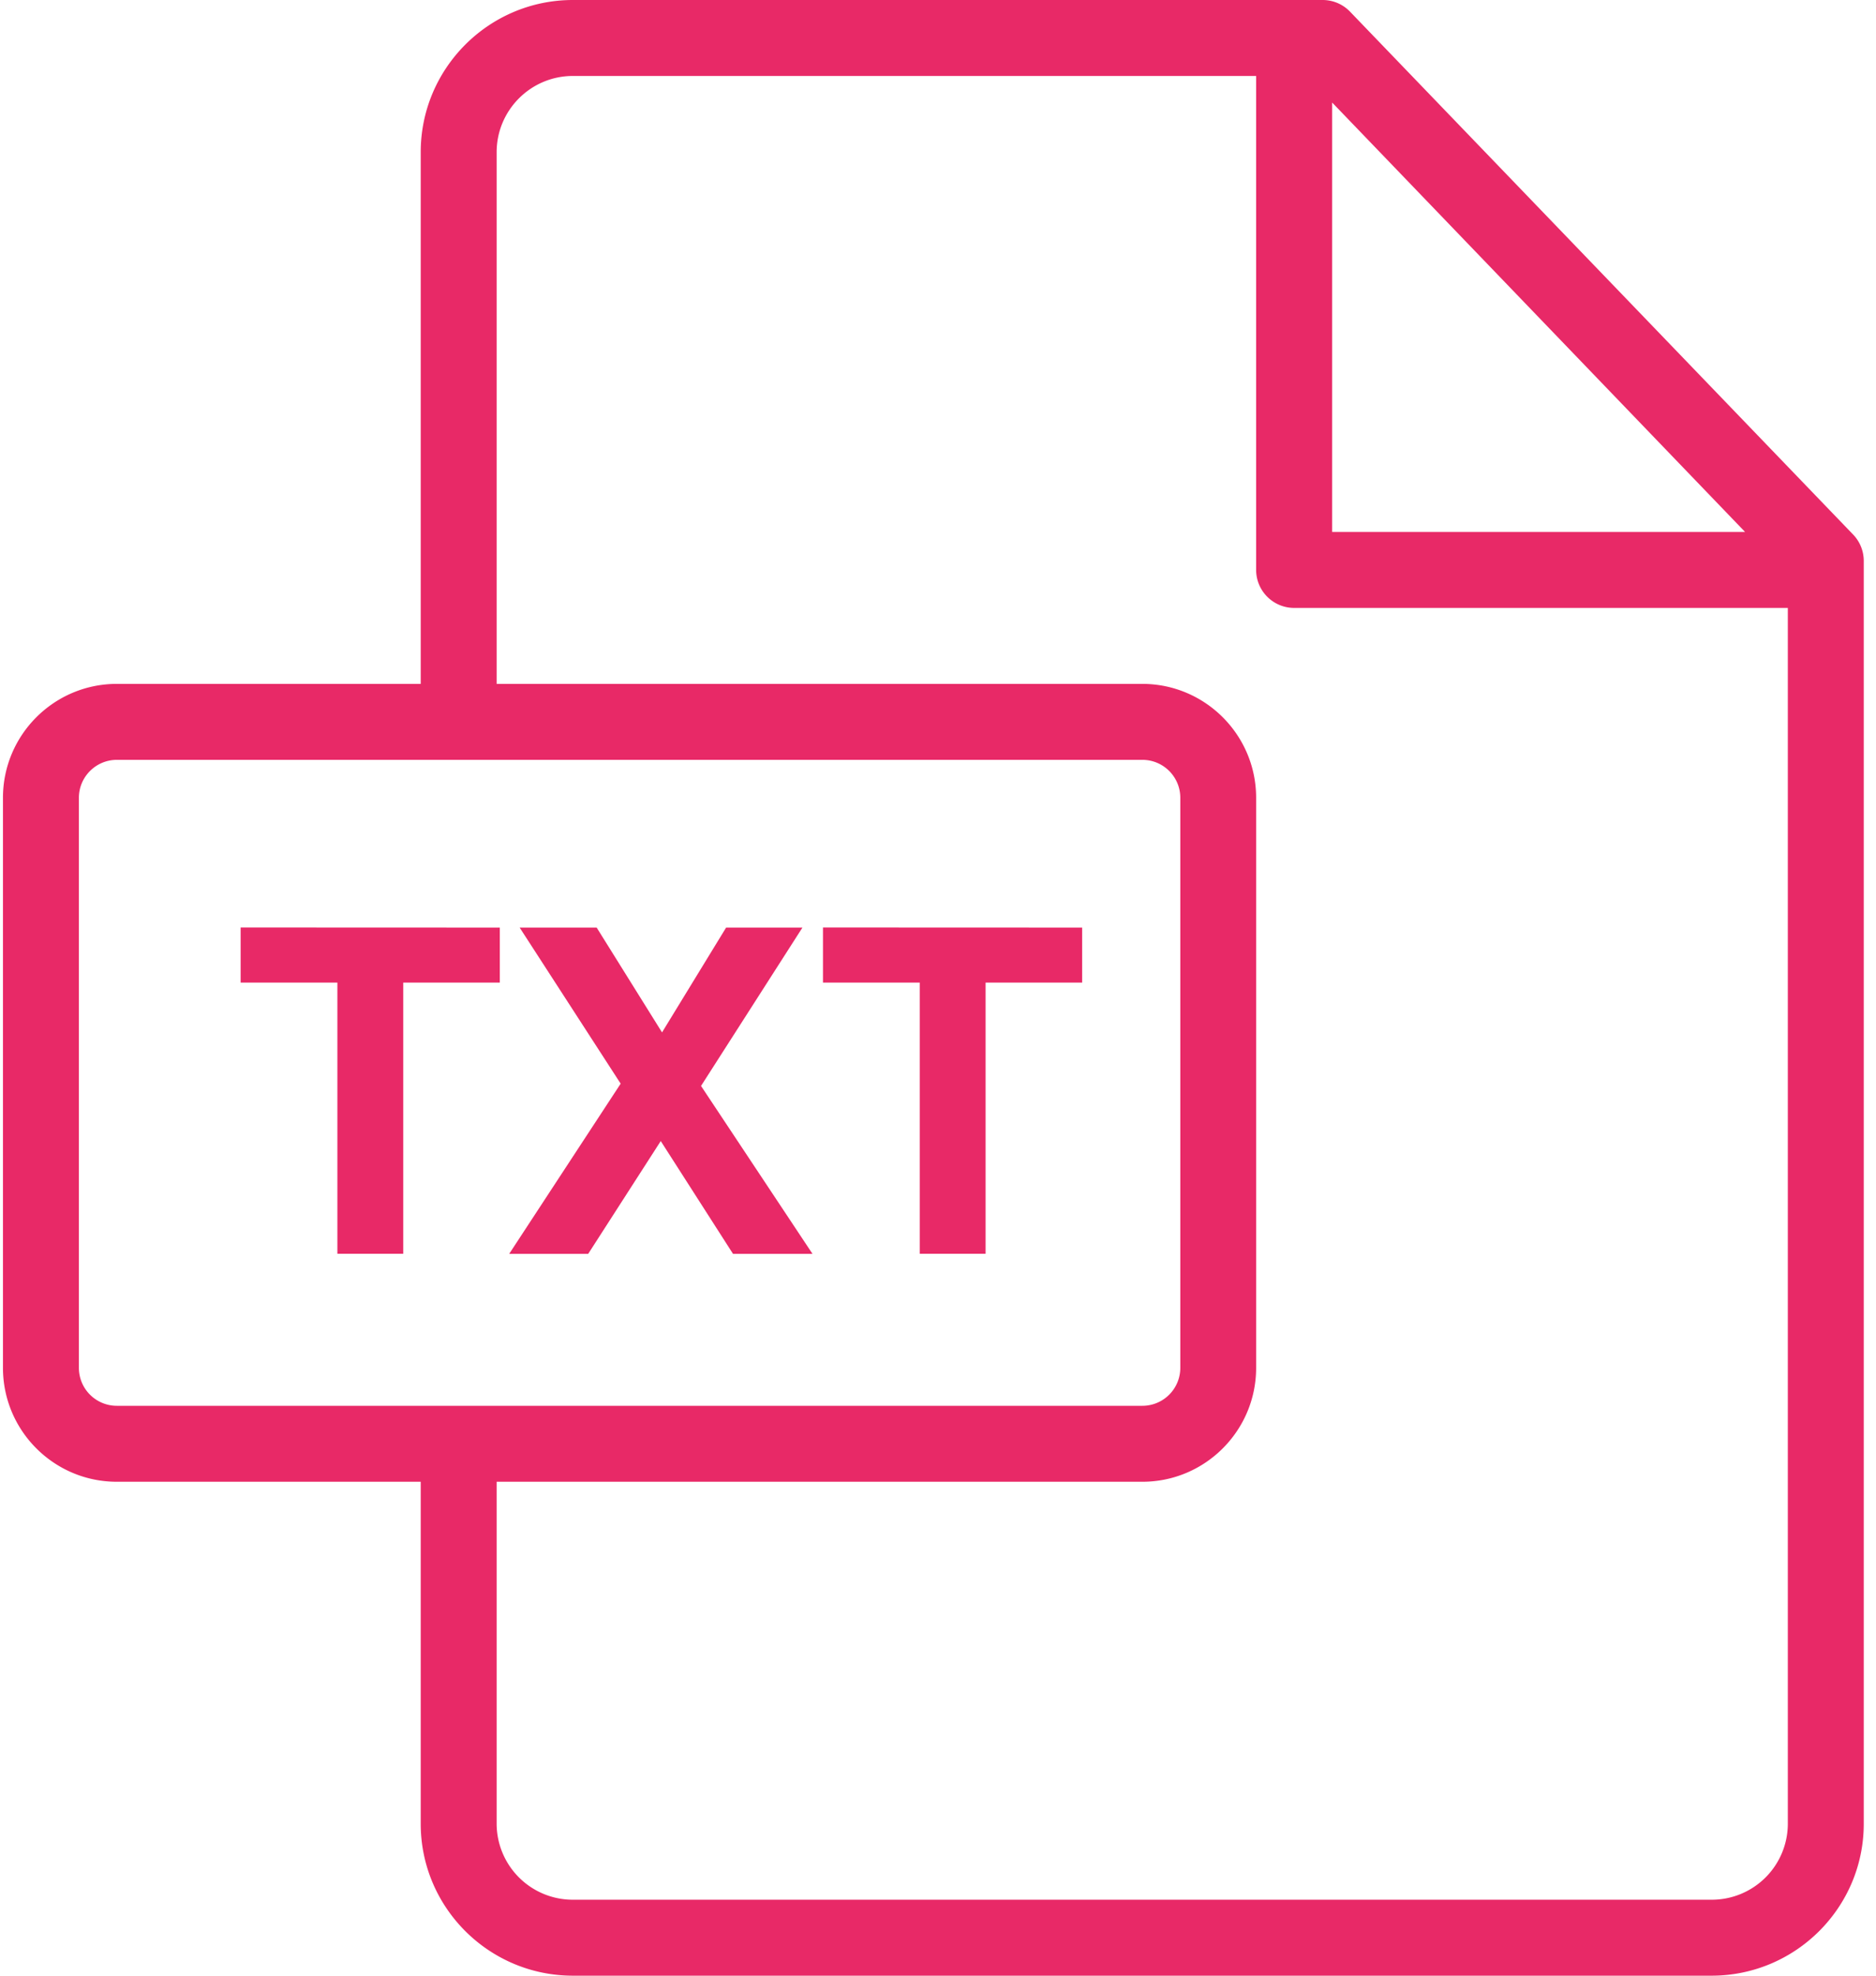 <svg xmlns="http://www.w3.org/2000/svg" width="19" height="20" viewBox="0 0 19 20">
    <g fill="#E82967" fill-rule="nonzero">
        <path d="M18.769 5.412L13.673.118A.385.385 0 0 0 13.396 0H5.802c-.85 0-1.541.691-1.541 1.54v5.383H1.183C.547 6.923.03 7.44.03 8.076v5.771C.03 14.483.547 15 1.183 15h3.078v3.462c0 .848.691 1.538 1.541 1.538h11.533c.85 0 1.541-.69 1.541-1.537V5.679c0-.1-.038-.195-.107-.267zm-5.277-4.374l4.182 4.347h-4.182V1.038zM1.183 14.231a.384.384 0 0 1-.384-.384V8.076c0-.212.173-.384.384-.384H11.57c.212 0 .384.172.384.384v5.771a.384.384 0 0 1-.384.384H1.183zm16.924 4.232a.77.77 0 0 1-.772.768H5.802a.771.771 0 0 1-.772-.769V15h6.54c.635 0 1.152-.517 1.152-1.153V8.076c0-.636-.517-1.153-1.153-1.153H5.03V1.541c0-.426.346-.772.772-.772h6.92v5c0 .213.173.385.385.385h5v12.309z"/>
        <path d="M8.335 9.389v.558h.98v2.745h.667V9.947h.978V9.39zM2.437 9.389v.558h.98v2.745h.667V9.947h.978V9.39zM7.1 10.993L8.127 9.39h-.773l-.649 1.061-.662-1.061h-.78l1.023 1.58-1.129 1.723h.8l.735-1.142.732 1.142h.805z"/>
    </g>
</svg>
